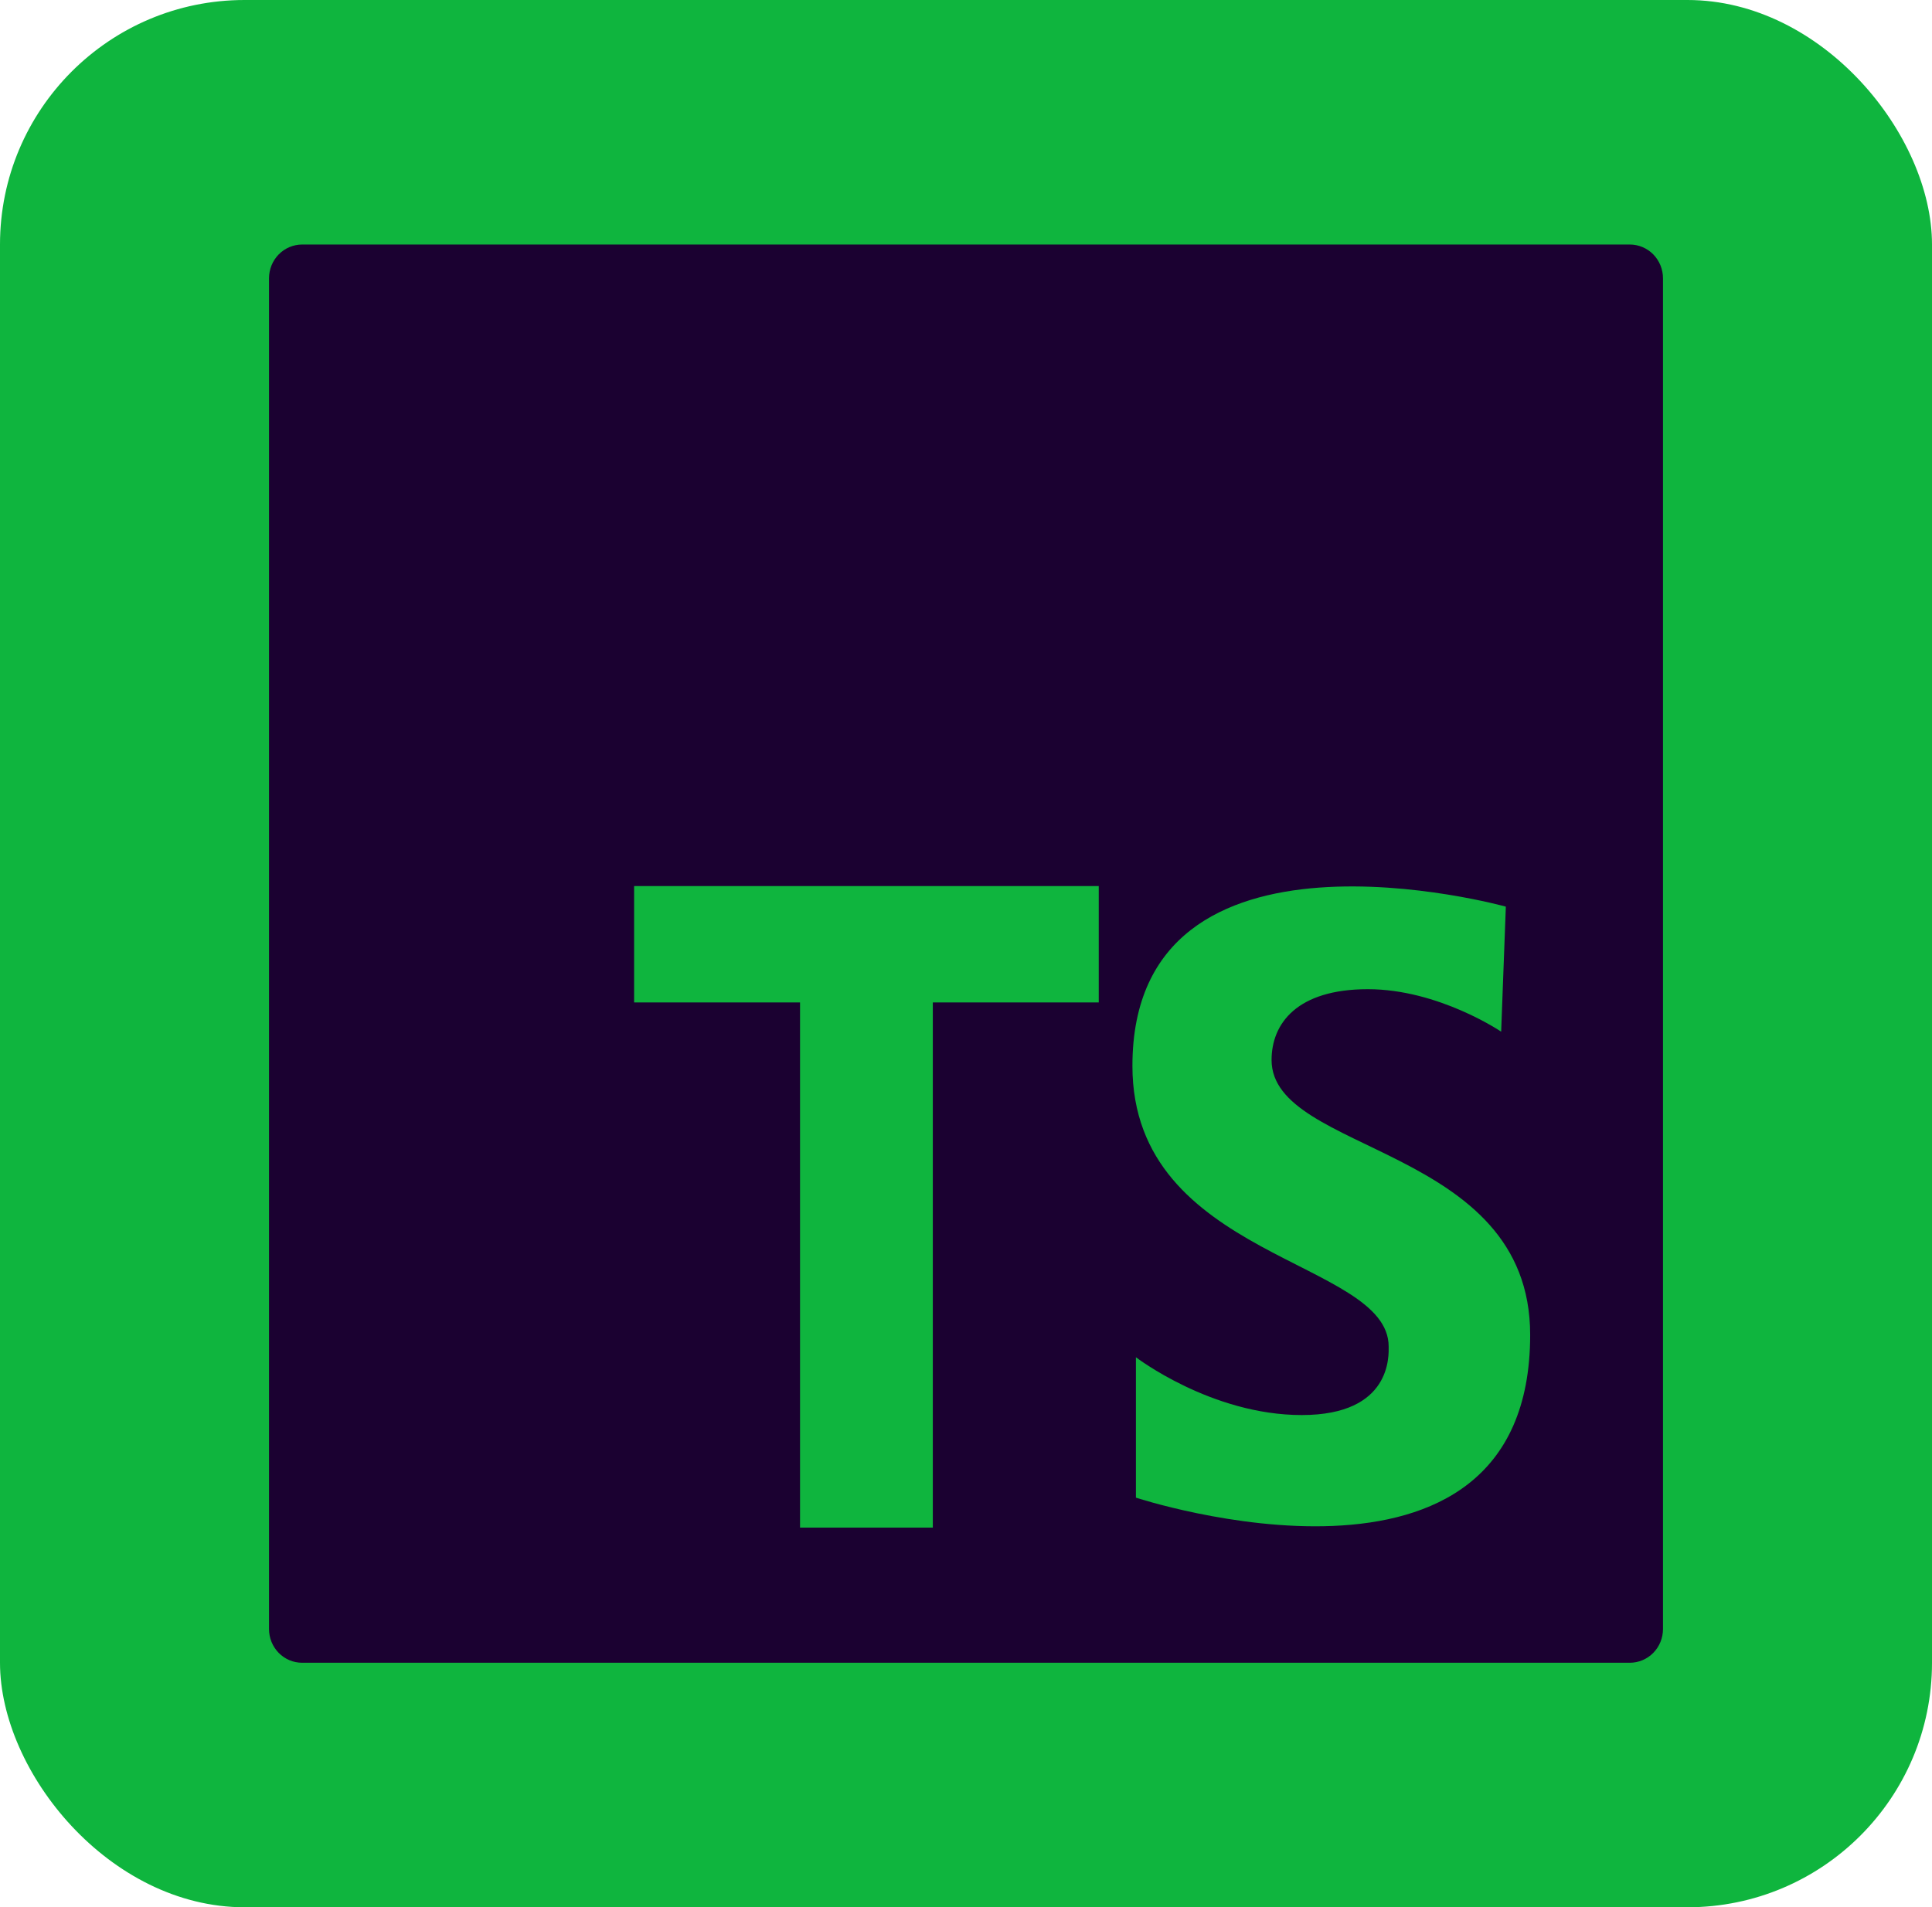 <svg width="79" height="78" viewBox="0 0 79 78" fill="none" xmlns="http://www.w3.org/2000/svg">
<rect width="79" height="78" rx="10" fill="#0FB53E"/>
<path d="M66.642 10H12.354C11.995 10.001 11.65 10.146 11.396 10.405C11.143 10.664 11 11.014 11 11.38V66.62C11 66.801 11.035 66.981 11.103 67.149C11.171 67.316 11.271 67.468 11.396 67.597C11.523 67.725 11.672 67.826 11.837 67.896C12.001 67.965 12.178 68 12.356 68H66.644C66.822 68 66.998 67.964 67.163 67.895C67.327 67.826 67.477 67.724 67.603 67.596C67.729 67.468 67.829 67.316 67.897 67.148C67.965 66.981 68 66.801 68 66.62V11.377C68 11.196 67.964 11.017 67.896 10.85C67.827 10.682 67.727 10.53 67.601 10.402C67.475 10.274 67.325 10.173 67.161 10.104C66.996 10.035 66.82 10 66.642 10ZM44.928 40.995H38.143V62.473H32.714V40.995H25.929V36.237H44.928V40.995ZM46.448 61.246V55.506C46.448 55.506 49.53 57.87 53.228 57.87C56.926 57.87 56.783 55.41 56.783 55.071C56.783 51.502 46.305 51.502 46.305 43.59C46.305 32.832 61.574 37.078 61.574 37.078L61.383 42.191C61.383 42.191 58.823 40.454 55.931 40.454C53.038 40.454 51.995 41.855 51.995 43.349C51.995 47.208 62.569 46.824 62.569 54.59C62.569 66.552 46.448 61.248 46.448 61.248V61.246Z" fill="#1B0131"/>
</svg>

